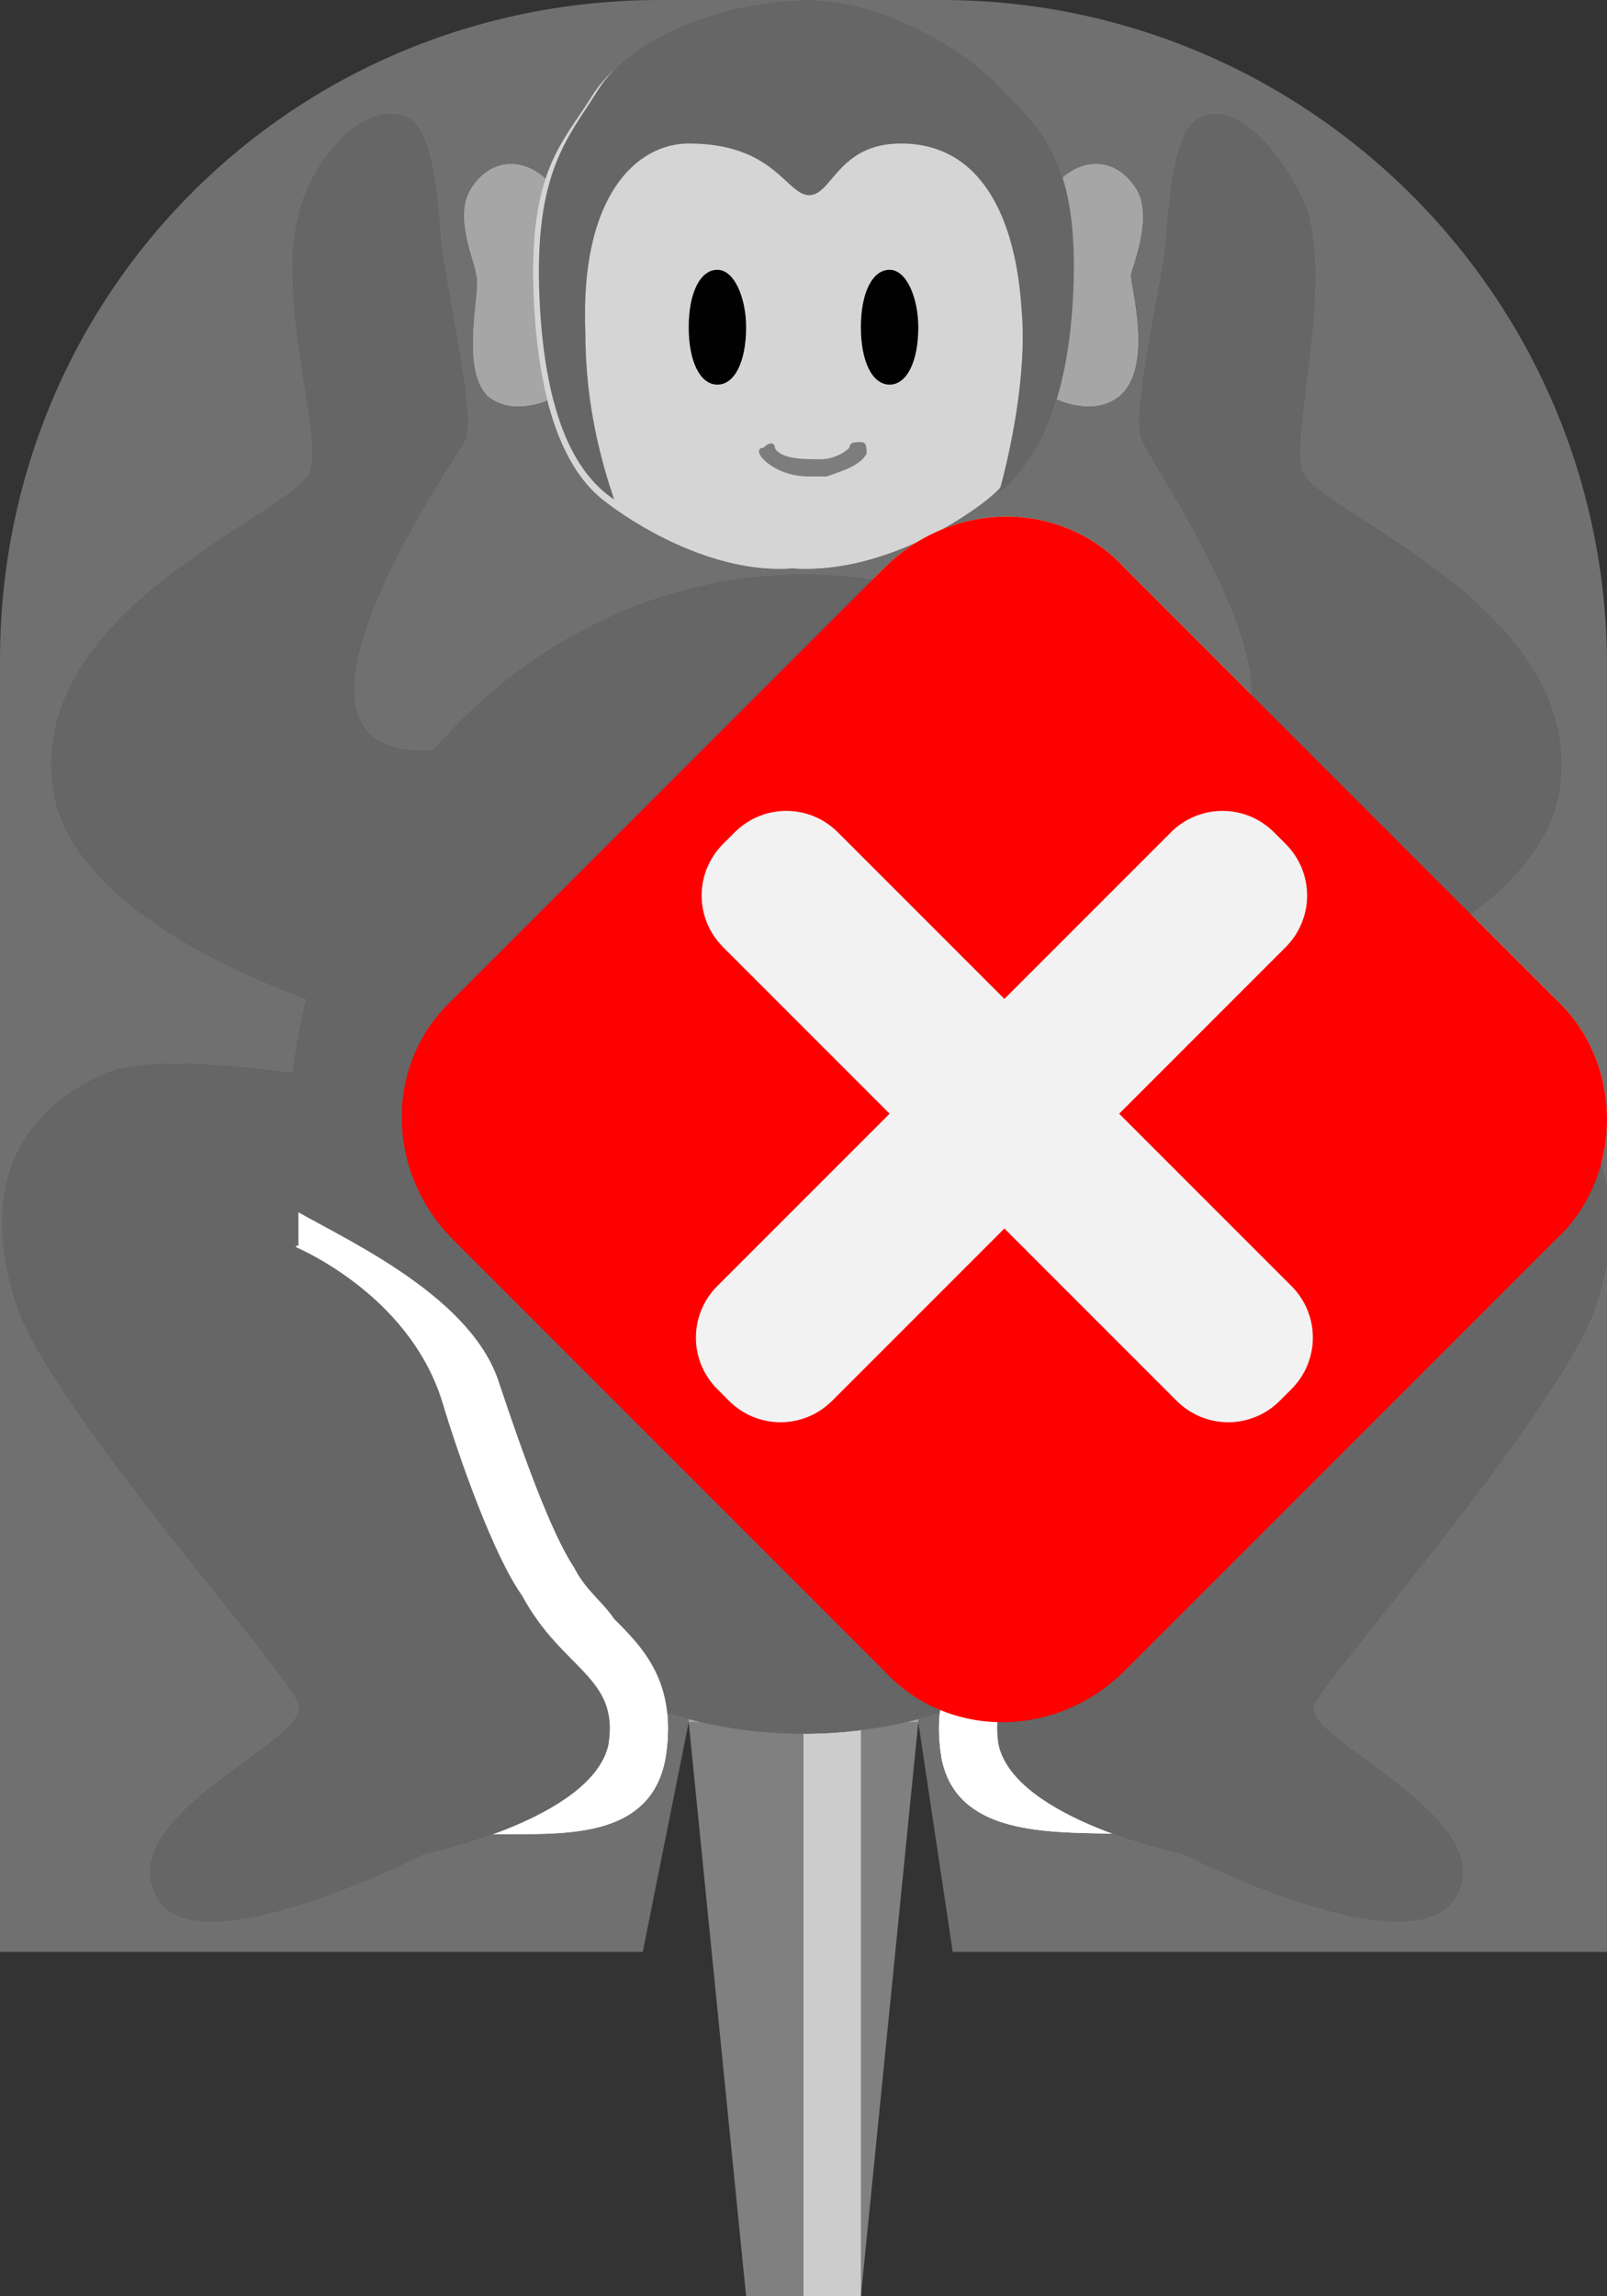 <?xml version="1.0" encoding="utf-8"?>
<!-- Generator: Adobe Illustrator 27.1.1, SVG Export Plug-In . SVG Version: 6.00 Build 0)  -->
<svg version="1.1" xmlns="http://www.w3.org/2000/svg" xmlns:xlink="http://www.w3.org/1999/xlink" x="0px" y="0px"
	 viewBox="0 0 28 40" style="enable-background:new 0 0 28 40;" xml:space="preserve">
<rect x="0" y="0" width="28" height="40" fill="#333333" stroke="none"/>
<style type="text/css">
	.st0{display:none;}
	.st1{fill:#808080;}
	.st2{fill:#CCCCCC;}
	.st3{fill:#D19490;}
	.st4{fill:#F9CCA2;}
	.st5{fill:#935C21;}
	.st6{fill:#B55B99;}
	.st7{fill:#040000;}
	.st8{fill:#FFFFFF;}
	.st9{fill:#1B1464;}
	.st10{fill:#2E3192;}
	.st11{fill:#FFCE00;}
	.st12{opacity:0.3;fill:#FFFFFF;}
	.st13{fill:#A6A6A6;}
	.st14{fill:#D5D5D5;}
	.st15{fill:#666666;}
	.st16{fill:#7D7D7D;}
	.st17{fill:#010101;}
	.st18{fill:#FF0000;}
	.st19{fill:#F2F2F2;}
</style>
<g id="ガイド_00000162338702563158607440000009963323815856875396_" class="st0">
</g>
<g id="ピン">
	<g id="ピン_00000178200821674323619740000011794091811933454987_">
		<rect x="12" y="20" class="st1" width="4" height="10"/>
		<polygon class="st1" points="15,40 13,40 12,30 16,30 		"/>
		<rect x="14" y="20" class="st2" width="1" height="20"/>
	</g>
</g>
<g id="ノーマル">
	<g id="耳">
		<path id="右耳" class="st3" d="M9.8,3.6C9.6,2.9,8.7,2.5,8.2,3.3C7.9,3.8,8.3,4.6,8.3,4.8C8.4,5,8,6.4,8.5,6.9
			c0.5,0.4,1.2,0,1.2,0S10,5.4,10,4.7S9.8,3.6,9.8,3.6z"/>
		<path id="左耳" class="st3" d="M18.2,3.6c0.2-0.7,1.1-1.1,1.6-0.3c0.3,0.5-0.1,1.4-0.1,1.5c0,0.2,0.4,1.6-0.2,2.1
			c-0.5,0.4-1.2,0-1.2,0S18,5.4,18,4.7S18.2,3.6,18.2,3.6z"/>
	</g>
	<g>
		<path id="顔" class="st4" d="M17.4,1.7c-0.6-0.7-2.1-1.6-3.4-1.6l0,0c-1.4,0-3.1,0.6-3.7,1.6c-0.5,0.8-1.1,1.3-1,3.5
			s0.7,3.1,1.2,3.5c0.5,0.4,1.9,1.3,3.3,1.2c1.5,0.1,2.9-0.8,3.4-1.2c0.5-0.4,1.2-1.3,1.2-3.5C18.6,3.1,18.1,2.4,17.4,1.7z"/>
		<path id="頭" class="st5" d="M17.5,1.6C16.9,0.9,15.4,0,14.1,0l0,0c-1.4,0-3.1,0.6-3.7,1.6C9.9,2.4,9.3,3,9.4,5.2
			c0.1,2.2,0.7,3.1,1.3,3.5c0,0,0,0,0,0c-0.2-0.6-0.5-1.6-0.5-2.9c-0.1-2.4,0.9-3.3,1.8-3.3c1.5,0,1.7,0.9,2.1,0.9
			c0.4,0,0.5-0.9,1.6-0.9c1.4,0,2,1.3,2.1,2.9c0.1,1.1-0.2,2.5-0.4,3.2c0,0,0,0,0,0c0.5-0.4,1.2-1.3,1.3-3.5S18.2,2.3,17.5,1.6z"/>
		<path id="口" class="st6" d="M14.1,8.3c-0.3,0-0.6-0.1-0.8-0.3c-0.1-0.1-0.1-0.2,0-0.2c0.1-0.1,0.2-0.1,0.2,0C13.6,8,14,8,14.3,8
			c0.2,0,0.4-0.1,0.5-0.2c0-0.1,0.1-0.1,0.2-0.1c0.1,0,0.1,0.1,0.1,0.2c-0.1,0.2-0.4,0.3-0.7,0.4C14.3,8.3,14.2,8.3,14.1,8.3z"/>
		<path id="目_00000005986313732981105460000017607434955032015025_" class="st7" d="M13,5.7c0,0.6-0.2,1-0.5,1
			c-0.3,0-0.5-0.4-0.5-1c0-0.6,0.2-1,0.5-1C12.8,4.7,13,5.2,13,5.7z"/>
		<path id="目" class="st7" d="M16,5.7c0,0.6-0.2,1-0.5,1c-0.3,0-0.5-0.4-0.5-1c0-0.6,0.2-1,0.5-1C15.8,4.7,16,5.2,16,5.7z"/>
	</g>
	<path id="手" class="st5" d="M20,13c3.9,0.7,0.3-4.5-0.1-5.3c-0.2-0.4,0.2-2.1,0.4-3.4C20.4,2.7,20.6,2.1,21,2
		c0.7-0.2,1.5,0.9,1.8,1.7c0.4,1.5-0.3,3.8-0.1,4.5s4.8,2.3,4.5,5.4c-0.2,2.6-5,4-5,4"/>
	<path id="手_00000134227788527594778160000014321836820495829919_" class="st5" d="M8,13c-3.9,0.7-0.4-4.5,0.1-5.3
		c0.2-0.4-0.2-2.1-0.4-3.4C7.6,2.7,7.4,2.1,7,2C6.2,1.8,5.4,2.9,5.2,3.7C4.8,5.2,5.6,7.5,5.4,8.2s-4.8,2.3-4.5,5.4c0.2,2.6,5,4,5,4"
		/>
	<ellipse id="胴" class="st5" cx="14" cy="20.1" rx="9" ry="10.1"/>
	<g id="足">
		<path class="st8" d="M7,30l-2-9c0.8,0.5,3.2,1.5,3.7,3.1c0.4,1.2,0.9,2.6,1.3,3.2c0.2,0.4,0.5,0.6,0.7,0.9
			c0.5,0.5,1.1,1.1,0.9,2.4C11.3,32.4,9,31.8,8,32L7,30z"/>
		<path id="足_00000038400674541700779060000011500547401545110168_" class="st5" d="M5.1,21.7c0,0,2,0.8,2.6,2.7
			c0.3,1,0.9,2.7,1.4,3.4c0.7,1.3,1.7,1.4,1.5,2.6c-0.3,1.3-3.2,1.9-3.2,1.9S3.3,34.4,2.7,33c-0.7-1.4,2.7-2.7,2.5-3.3
			s-4.2-5-4.9-6.9c-0.7-2.1,0-3.4,1.5-4.1c0.9-0.4,3.4,0,3.4,0V21.7z"/>
	</g>
	<g id="足_00000013168699997602161240000008531837617941755808_">
		<path class="st8" d="M21,30l2-9c-0.8,0.5-3.2,1.5-3.7,3.1c-0.4,1.2-0.9,2.6-1.3,3.2c-0.2,0.4-0.5,0.6-0.7,0.9
			c-0.5,0.5-1.1,1.1-0.9,2.4c0.3,1.7,2.7,1.2,3.6,1.4L21,30z"/>
		<path id="足_00000106112240280213563350000009690050584120396943_" class="st5" d="M22.9,21.7c0,0-2,0.8-2.6,2.7
			c-0.3,1-0.9,2.7-1.4,3.4c-0.7,1.3-1.7,1.4-1.5,2.6c0.3,1.3,3.2,1.9,3.2,1.9s4.1,2.1,4.8,0.7c0.7-1.4-2.7-2.7-2.5-3.3
			c0.3-0.6,4.2-5,4.9-6.9c0.7-2.1,0-3.4-1.5-4.1c-0.9-0.4-3.4,0-3.4,0V21.7z"/>
	</g>
</g>
<g id="画像なし">
	<g id="画像なし_00000052826117572747028460000016017265853480651424_">
		<path class="st9" d="M27.1,21.6l-7.5,7.5c-1.2,1.2-3.1,1.2-4.2,0l-7.5-7.5c-1.2-1.2-1.2-3.1,0-4.2l7.5-7.5c1.2-1.2,3.1-1.2,4.2,0
			l7.5,7.5C28.3,18.5,28.3,20.5,27.1,21.6z"/>
		<path id="カメラ" class="st8" d="M22,15.5h-1.5l-0.8-1.6c-0.1-0.2-0.3-0.4-0.6-0.4h-3.2c-0.2,0-0.5,0.1-0.6,0.4l-0.8,1.6H13
			c-0.9,0-1.5,0.7-1.5,1.5V22c0,0.9,0.7,1.5,1.5,1.5H22c0.9,0,1.5-0.7,1.5-1.5V17C23.5,16.2,22.8,15.5,22,15.5z M17.5,22
			c-1.4,0-2.5-1.1-2.5-2.5c0-1.4,1.1-2.5,2.5-2.5c1.4,0,2.5,1.1,2.5,2.5C20,20.9,18.9,22,17.5,22z"/>
		<g id="斜線">
			<rect x="10.3" y="18.6" transform="matrix(0.707 0.707 -0.707 0.707 18.766 -7.013)" class="st10" width="15" height="1"/>
			<rect x="9.6" y="19.4" transform="matrix(0.707 0.707 -0.707 0.707 19.059 -6.306)" class="st8" width="15" height="1"/>
		</g>
	</g>
</g>
<g id="要調査">
	<g>
		<path class="st11" d="M27.1,21.6l-7.5,7.5c-1.2,1.2-3.1,1.2-4.2,0l-7.5-7.5c-1.2-1.2-1.2-3.1,0-4.2l7.5-7.5c1.2-1.2,3.1-1.2,4.2,0
			l7.5,7.5C28.3,18.5,28.3,20.5,27.1,21.6z"/>
		<g>
			<path d="M18.7,23.8c0,0.7-0.6,1.3-1.2,1.3s-1.3-0.6-1.3-1.3c0-0.7,0.6-1.2,1.3-1.2S18.7,23.1,18.7,23.8z M18.2,21
				c-0.1,0.5-0.2,0.8-0.7,0.8c-0.5,0-0.6-0.4-0.7-0.8l-0.5-3.5V15c0-0.8,0.4-1.1,1.2-1.1c0.7,0,1.1,0.3,1.1,1.1v2.5L18.2,21z"/>
		</g>
	</g>
	<path id="白ベール" class="st12" d="M28,34H16.6L16,30h-4l-0.8,4H0V11.5C0,5.1,5.1,0,11.5,0h4.9C22.8,0,28,5.2,28,11.6V34z"/>
</g>
<g id="消失">
	<g>
		<g>
			<path id="右耳_00000119837107424484102920000002785633693435902399_" class="st13" d="M9.8,3.6C9.6,2.9,8.7,2.5,8.2,3.3
				C7.9,3.8,8.3,4.6,8.3,4.8C8.4,5,8,6.4,8.5,6.9c0.5,0.4,1.2,0,1.2,0S10,5.4,10,4.7S9.8,3.6,9.8,3.6z"/>
			<path id="左耳_00000168801916864575093790000012048347934998029463_" class="st13" d="M18.2,3.6c0.2-0.7,1.1-1.1,1.6-0.3
				c0.3,0.5-0.1,1.4-0.1,1.5c0,0.2,0.4,1.6-0.2,2.1c-0.5,0.4-1.2,0-1.2,0S18,5.4,18,4.7S18.2,3.6,18.2,3.6z"/>
		</g>
		<g>
			<path id="顔_00000009557055091896698970000016122613014296944030_" class="st14" d="M17.4,1.7c-0.6-0.7-2.1-1.6-3.4-1.6l0,0
				c-1.4,0-3.1,0.6-3.7,1.6c-0.5,0.8-1.1,1.3-1,3.5s0.7,3.1,1.2,3.5c0.5,0.4,1.9,1.3,3.3,1.2c1.5,0.1,2.9-0.8,3.4-1.2
				c0.5-0.4,1.2-1.3,1.2-3.5C18.6,3.1,18.1,2.4,17.4,1.7z"/>
			<path id="頭_00000152264391484853257400000016284954205694060934_" class="st15" d="M17.5,1.6C16.9,0.9,15.4,0,14.1,0l0,0
				c-1.4,0-3.1,0.6-3.7,1.6C9.9,2.4,9.3,3,9.4,5.2c0.1,2.2,0.7,3.1,1.3,3.5c0,0,0,0,0,0c-0.2-0.6-0.5-1.6-0.5-2.9
				c-0.1-2.4,0.9-3.3,1.8-3.3c1.5,0,1.7,0.9,2.1,0.9c0.4,0,0.5-0.9,1.6-0.9c1.4,0,2,1.3,2.1,2.9c0.1,1.1-0.2,2.5-0.4,3.2
				c0,0,0,0,0,0c0.5-0.4,1.2-1.3,1.3-3.5S18.2,2.3,17.5,1.6z"/>
			<path id="口_00000074416655069145898210000011269040523908237727_" class="st16" d="M14.1,8.3c-0.3,0-0.6-0.1-0.8-0.3
				c-0.1-0.1-0.1-0.2,0-0.2c0.1-0.1,0.2-0.1,0.2,0C13.6,8,14,8,14.3,8c0.2,0,0.4-0.1,0.5-0.2c0-0.1,0.1-0.1,0.2-0.1
				c0.1,0,0.1,0.1,0.1,0.2c-0.1,0.2-0.4,0.3-0.7,0.4C14.3,8.3,14.2,8.3,14.1,8.3z"/>
			<path id="目_00000001655034686904608060000011123347419471618972_" class="st17" d="M13,5.7c0,0.6-0.2,1-0.5,1
				c-0.3,0-0.5-0.4-0.5-1c0-0.6,0.2-1,0.5-1C12.8,4.7,13,5.2,13,5.7z"/>
			<path id="目_00000018958273352210002500000007209374907965062063_" class="st17" d="M16,5.7c0,0.6-0.2,1-0.5,1
				c-0.3,0-0.5-0.4-0.5-1c0-0.6,0.2-1,0.5-1C15.8,4.7,16,5.2,16,5.7z"/>
		</g>
		<path id="手_00000027583883024621292480000000624515358941342135_" class="st15" d="M20,13c3.9,0.7,0.3-4.5-0.1-5.3
			c-0.2-0.4,0.2-2.1,0.4-3.4C20.4,2.7,20.6,2.1,21,2c0.7-0.2,1.5,0.9,1.8,1.7c0.4,1.5-0.3,3.8-0.1,4.5s4.8,2.3,4.5,5.4
			c-0.2,2.6-5,4-5,4"/>
		<path id="手_00000045583019775074674560000005058064943085696392_" class="st15" d="M8,13c-3.9,0.7-0.4-4.5,0.1-5.3
			c0.2-0.4-0.2-2.1-0.4-3.4C7.6,2.7,7.4,2.1,7,2C6.2,1.8,5.4,2.9,5.2,3.7C4.8,5.2,5.6,7.5,5.4,8.2s-4.8,2.3-4.5,5.4c0.2,2.6,5,4,5,4
			"/>
		<ellipse id="胴_00000122000479473034758570000013175355680181776054_" class="st15" cx="14" cy="20.1" rx="9" ry="10.1"/>
		<g id="足_00000147899831902563975800000000579523967454374576_">
			<path class="st8" d="M7,30l-2-9c0.8,0.5,3.2,1.5,3.7,3.1c0.4,1.2,0.9,2.6,1.3,3.2c0.2,0.4,0.5,0.6,0.7,0.9
				c0.5,0.5,1.1,1.1,0.9,2.4C11.3,32.4,9,31.8,8,32L7,30z"/>
			<path id="足_00000031907286671936307030000014349982637115627429_" class="st15" d="M5.1,21.7c0,0,2,0.8,2.6,2.7
				c0.3,1,0.9,2.7,1.4,3.4c0.7,1.3,1.7,1.4,1.5,2.6c-0.3,1.3-3.2,1.9-3.2,1.9S3.3,34.4,2.7,33c-0.7-1.4,2.7-2.7,2.5-3.3
				s-4.2-5-4.9-6.9c-0.7-2.1,0-3.4,1.5-4.1c0.9-0.4,3.4,0,3.4,0V21.7z"/>
		</g>
		<g id="足_00000058569571637372013300000013438933738030533560_">
			<path class="st8" d="M21,30l2-9c-0.8,0.5-3.2,1.5-3.7,3.1c-0.4,1.2-0.9,2.6-1.3,3.2c-0.2,0.4-0.5,0.6-0.7,0.9
				c-0.5,0.5-1.1,1.1-0.9,2.4c0.3,1.7,2.7,1.2,3.6,1.4L21,30z"/>
			<path id="足_00000005970458990656808750000018446486629121346688_" class="st15" d="M22.9,21.7c0,0-2,0.8-2.6,2.7
				c-0.3,1-0.9,2.7-1.4,3.4c-0.7,1.3-1.7,1.4-1.5,2.6c0.3,1.3,3.2,1.9,3.2,1.9s4.1,2.1,4.8,0.7c0.7-1.4-2.7-2.7-2.5-3.3
				c0.3-0.6,4.2-5,4.9-6.9c0.7-2.1,0-3.4-1.5-4.1c-0.9-0.4-3.4,0-3.4,0V21.7z"/>
		</g>
	</g>
	<g>
		<path class="st18" d="M27.1,21.6l-7.5,7.5c-1.2,1.2-3.1,1.2-4.2,0l-7.5-7.5c-1.2-1.2-1.2-3.1,0-4.2l7.5-7.5c1.2-1.2,3.1-1.2,4.2,0
			l7.5,7.5C28.3,18.5,28.3,20.5,27.1,21.6z"/>
		<g>
			<path class="st19" d="M12.7,24.4l-0.2-0.2c-0.5-0.5-0.5-1.3,0-1.8l7.9-7.9c0.5-0.5,1.3-0.5,1.8,0l0.2,0.2c0.5,0.5,0.5,1.3,0,1.8
				l-7.9,7.9C14,24.9,13.2,24.9,12.7,24.4z"/>
			<path class="st19" d="M20.5,24.4l-7.9-7.9c-0.5-0.5-0.5-1.3,0-1.8l0.2-0.2c0.5-0.5,1.3-0.5,1.8,0l7.9,7.9c0.5,0.5,0.5,1.3,0,1.8
				l-0.2,0.2C21.8,24.9,21,24.9,20.5,24.4z"/>
		</g>
	</g>
</g>
</svg>
